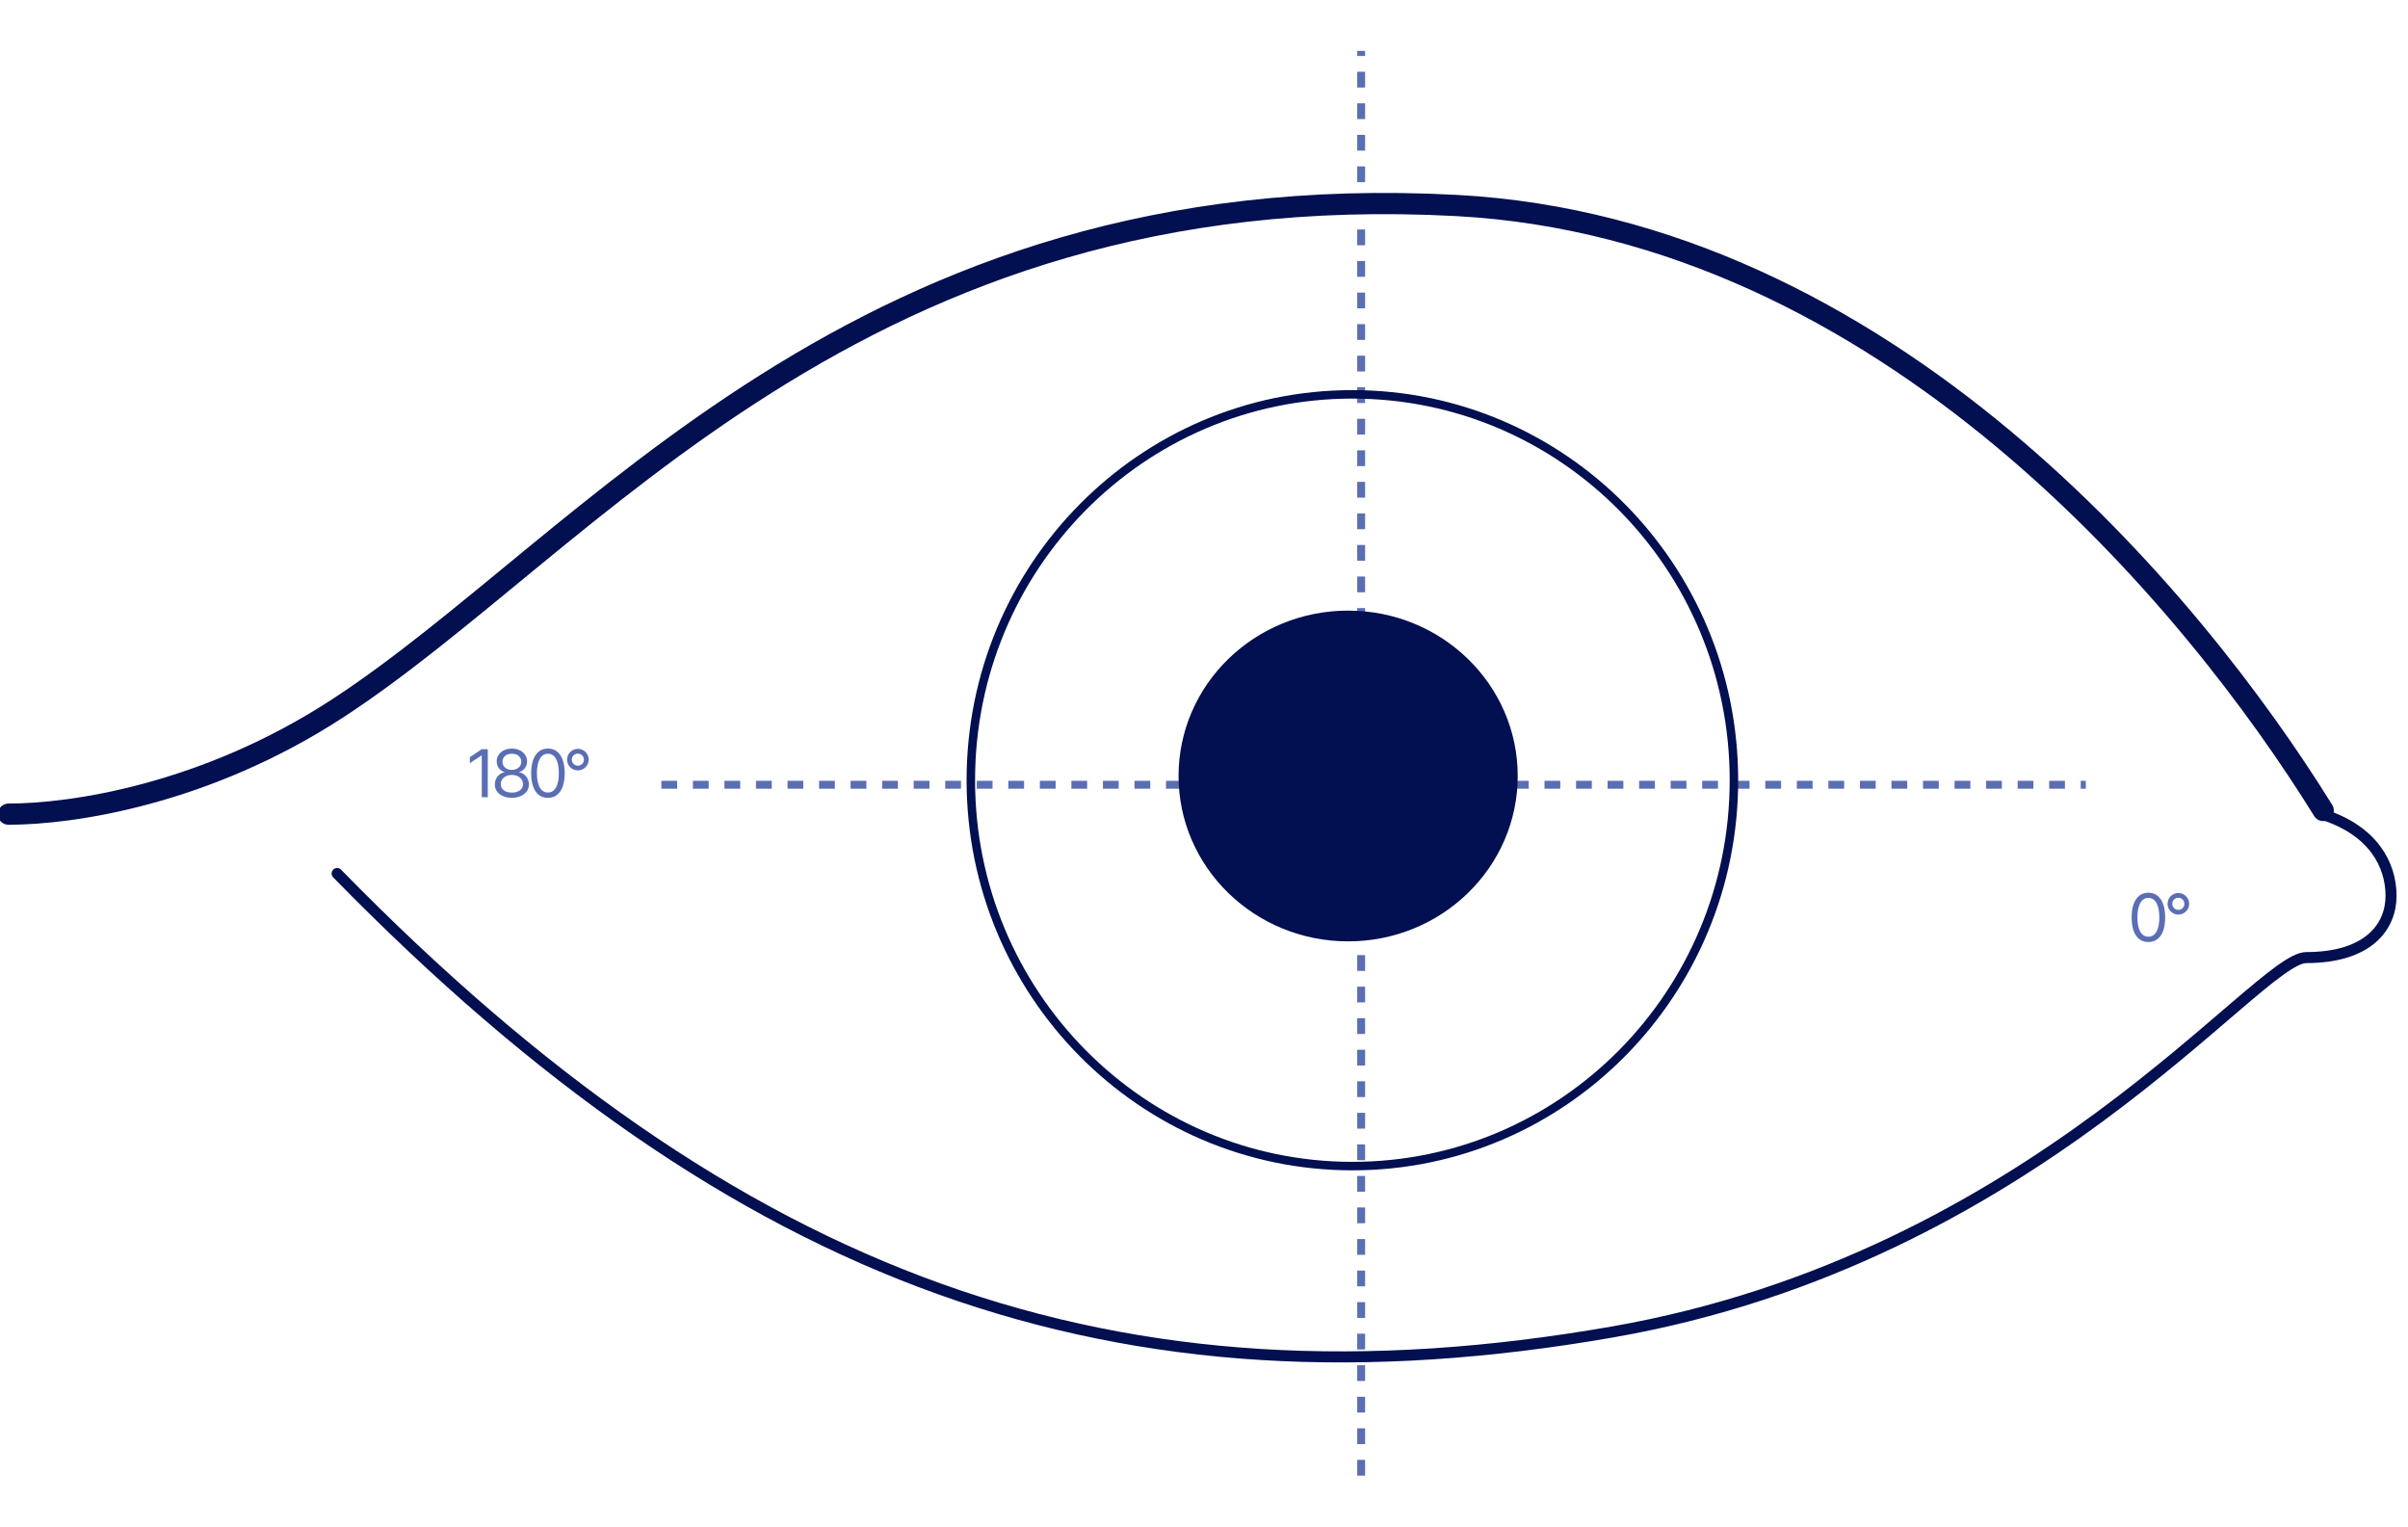 <?xml version="1.0" encoding="UTF-8"?>
<svg width="284px" height="180px" viewBox="0 0 284 180" version="1.1" xmlns="http://www.w3.org/2000/svg" xmlns:xlink="http://www.w3.org/1999/xlink">
    <title>Artboard</title>
    <g id="Artboard" stroke="none" stroke-width="1" fill="none" fill-rule="evenodd">
        <g id="axisRightEye" transform="translate(1, 6)">
            <path d="M252.383,105.078 C251.125,105.078 250.406,104.023 250.406,102.172 C250.406,100.336 251.141,99.266 252.383,99.266 C253.625,99.266 254.359,100.336 254.359,102.172 C254.359,104.023 253.633,105.078 252.383,105.078 Z M252.383,104.453 C253.195,104.453 253.672,103.633 253.672,102.172 C253.672,100.711 253.195,99.875 252.383,99.875 C251.57,99.875 251.086,100.711 251.086,102.172 C251.086,103.633 251.562,104.453 252.383,104.453 Z M255.917,101.844 C255.213,101.844 254.643,101.273 254.643,100.578 C254.643,99.867 255.213,99.297 255.917,99.297 C256.62,99.297 257.19,99.867 257.19,100.578 C257.19,101.273 256.62,101.844 255.917,101.844 Z M255.917,101.289 C256.307,101.289 256.628,100.969 256.628,100.578 C256.628,100.18 256.307,99.859 255.917,99.859 C255.518,99.859 255.198,100.18 255.198,100.578 C255.198,100.969 255.518,101.289 255.917,101.289 Z" id="Shape" fill="#5B6EB4" fill-rule="nonzero"></path>
            <path d="M56.531,82.344 L56.531,88 L55.82,88 L55.82,83.078 L55.789,83.078 L54.414,83.992 L54.414,83.281 L55.82,82.344 L56.531,82.344 Z M59.37,88.078 C58.182,88.078 57.354,87.422 57.362,86.5 C57.354,85.766 57.862,85.164 58.51,85.062 L58.51,85.031 C57.948,84.898 57.581,84.383 57.581,83.766 C57.581,82.898 58.338,82.266 59.37,82.266 C60.401,82.266 61.159,82.898 61.167,83.766 C61.159,84.383 60.784,84.898 60.229,85.031 L60.229,85.062 C60.87,85.164 61.377,85.766 61.385,86.5 C61.377,87.422 60.549,88.078 59.37,88.078 Z M59.37,87.461 C60.182,87.461 60.682,87.055 60.682,86.461 C60.682,85.836 60.127,85.375 59.37,85.375 C58.612,85.375 58.049,85.836 58.065,86.461 C58.049,87.055 58.557,87.461 59.37,87.461 Z M59.37,84.781 C60.01,84.781 60.479,84.391 60.479,83.82 C60.479,83.258 60.034,82.875 59.37,82.875 C58.698,82.875 58.26,83.258 58.26,83.82 C58.26,84.391 58.721,84.781 59.37,84.781 Z M63.622,88.078 C62.364,88.078 61.646,87.023 61.646,85.172 C61.646,83.336 62.38,82.266 63.622,82.266 C64.864,82.266 65.599,83.336 65.599,85.172 C65.599,87.023 64.872,88.078 63.622,88.078 Z M63.622,87.453 C64.435,87.453 64.911,86.633 64.911,85.172 C64.911,83.711 64.435,82.875 63.622,82.875 C62.81,82.875 62.325,83.711 62.325,85.172 C62.325,86.633 62.802,87.453 63.622,87.453 Z M67.156,84.844 C66.453,84.844 65.882,84.273 65.882,83.578 C65.882,82.867 66.453,82.297 67.156,82.297 C67.859,82.297 68.429,82.867 68.429,83.578 C68.429,84.273 67.859,84.844 67.156,84.844 Z M67.156,84.289 C67.547,84.289 67.867,83.969 67.867,83.578 C67.867,83.18 67.547,82.859 67.156,82.859 C66.757,82.859 66.437,83.18 66.437,83.578 C66.437,83.969 66.757,84.289 67.156,84.289 Z" id="Shape" fill="#5B6EB4" fill-rule="nonzero"></path>
            <line x1="77" y1="86.534" x2="245" y2="86.534" id="Path" stroke="#5B6EB4" stroke-width="0.931" stroke-dasharray="1.86"></line>
            <line x1="159.535" y1="168" x2="159.535" y2="0" id="Path" stroke="#5B6EB4" stroke-width="0.931" stroke-dasharray="1.86"></line>
            <path d="M0,90.037 C7.631,90.037 23.275,87.675 38.761,77.62 C68.474,58.325 100.136,14.434 170.939,18.232 C221.751,20.957 257.682,65.397 272.954,90.037 C278.917,91.947 281,95.984 281,99.627 C281,103.27 278.346,106.913 270.993,106.913 C265.224,106.913 238.974,142.362 189.183,151.057 C130.818,161.248 86.101,145.389 38.761,97.001" id="Path" stroke="#020F50" stroke-width="1.3" stroke-linecap="round"></path>
            <path d="M203.5,86 C203.5,111.134 183.348,131.5 158.5,131.5 C133.652,131.5 113.5,111.134 113.5,86 C113.5,60.866 133.652,40.5 158.5,40.5 C183.348,40.5 203.5,60.866 203.5,86 Z" id="Path" stroke="#020F50"></path>
            <ellipse id="Oval" fill="#020F50" fill-rule="nonzero" cx="158" cy="85.5" rx="20" ry="19.5"></ellipse>
            <path d="M0,90 C7.624,90 23.254,87.64 38.726,77.589 C68.413,58.304 100.046,14.436 170.787,18.232 C221.553,20.955 257.741,64.943 273,89.569" id="Path" stroke="#020F50" stroke-width="2.5" stroke-linecap="round"></path>
        </g>
    </g>
</svg>